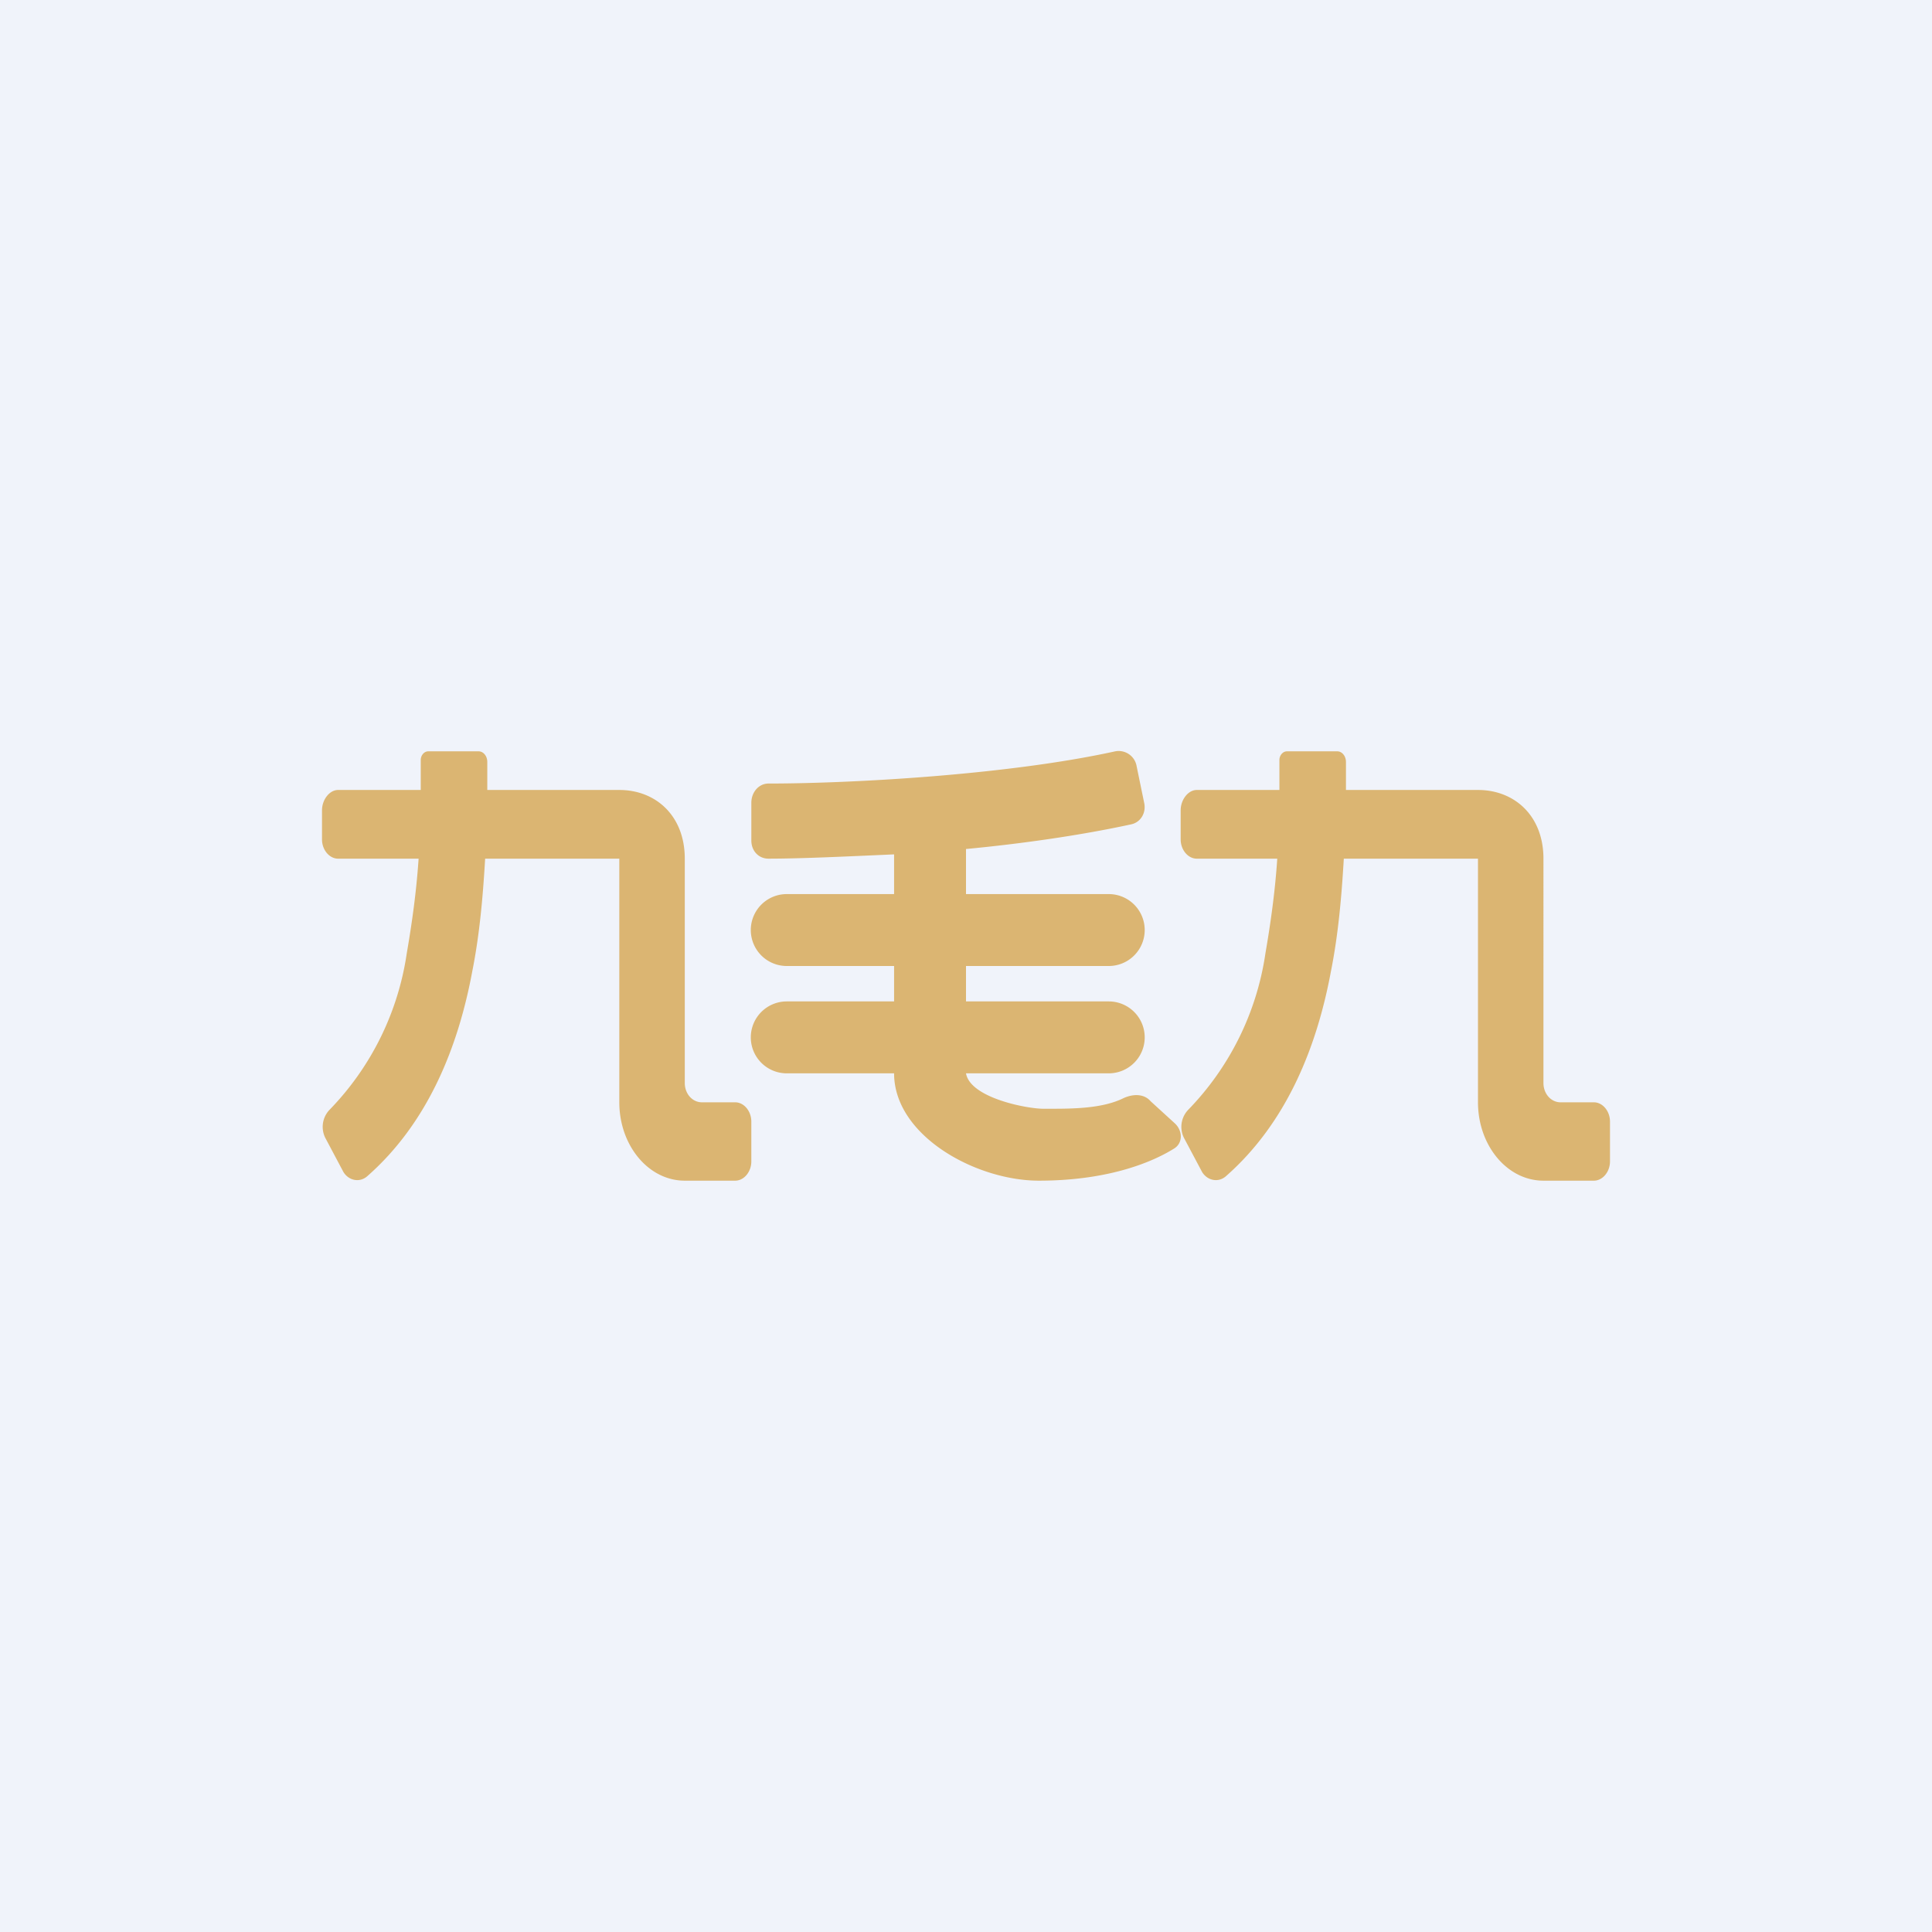 <!-- by TradingView --><svg width="18" height="18" viewBox="0 0 18 18" xmlns="http://www.w3.org/2000/svg"><path fill="#F0F3FA" d="M0 0h18v18H0z"/><path d="M3.99 7c-.04 0-.07.04-.07.08v.28h-.77c-.08 0-.15.09-.15.19v.27c0 .1.07.18.15.18h.75c-.02.3-.06.59-.11.88a2.64 2.64 0 0 1-.72 1.46.23.23 0 0 0-.04.26l.17.32c.05.08.15.1.22.04.57-.5.85-1.21.98-1.91.07-.35.1-.71.12-1.05h1.25v2.27c0 .4.27.73.61.73h.47c.08 0 .15-.08.15-.18v-.37c0-.1-.07-.18-.15-.18h-.31c-.09 0-.16-.08-.16-.18V8c0-.4-.27-.64-.61-.64H4.54V7.1c0-.06-.04-.1-.08-.1h-.47ZM11.99 7c-.04 0-.07.04-.07.08v.28h-.77c-.08 0-.15.09-.15.19v.27c0 .1.07.18.15.18h.75c-.02.3-.06.59-.11.88a2.64 2.64 0 0 1-.72 1.46.23.23 0 0 0-.04.26l.17.32c.05.08.15.1.22.04.57-.5.85-1.21.98-1.91.07-.35.1-.71.12-1.05h1.25v2.27c0 .4.27.73.61.73h.47c.08 0 .15-.08.15-.18v-.37c0-.1-.07-.18-.15-.18h-.31c-.09 0-.16-.08-.16-.18V8c0-.4-.27-.64-.61-.64h-1.23V7.1c0-.06-.04-.1-.08-.1h-.47Z" fill="#DBB572"/><path d="M10.54 7.68c.09-.02.14-.11.12-.2l-.07-.34a.17.17 0 0 0-.2-.14c-1 .22-2.46.3-3.23.3-.09 0-.16.08-.16.18v.35c0 .1.07.17.16.17.3 0 .72-.02 1.17-.04v.37h-1a.33.33 0 1 0 0 .67h1v.33h-1a.33.33 0 1 0 0 .67h1c0 .58.76 1 1.35 1 .6 0 1.02-.15 1.26-.3.08-.05.08-.16.01-.23l-.23-.21c-.06-.07-.16-.07-.25-.03-.2.1-.48.1-.7.1h-.05c-.15 0-.68-.1-.72-.33h1.33a.33.33 0 1 0 0-.67H9V9h1.33a.33.33 0 1 0 0-.67H9v-.42c.53-.05 1.08-.13 1.54-.23Z" fill="#DBB572"/></svg>